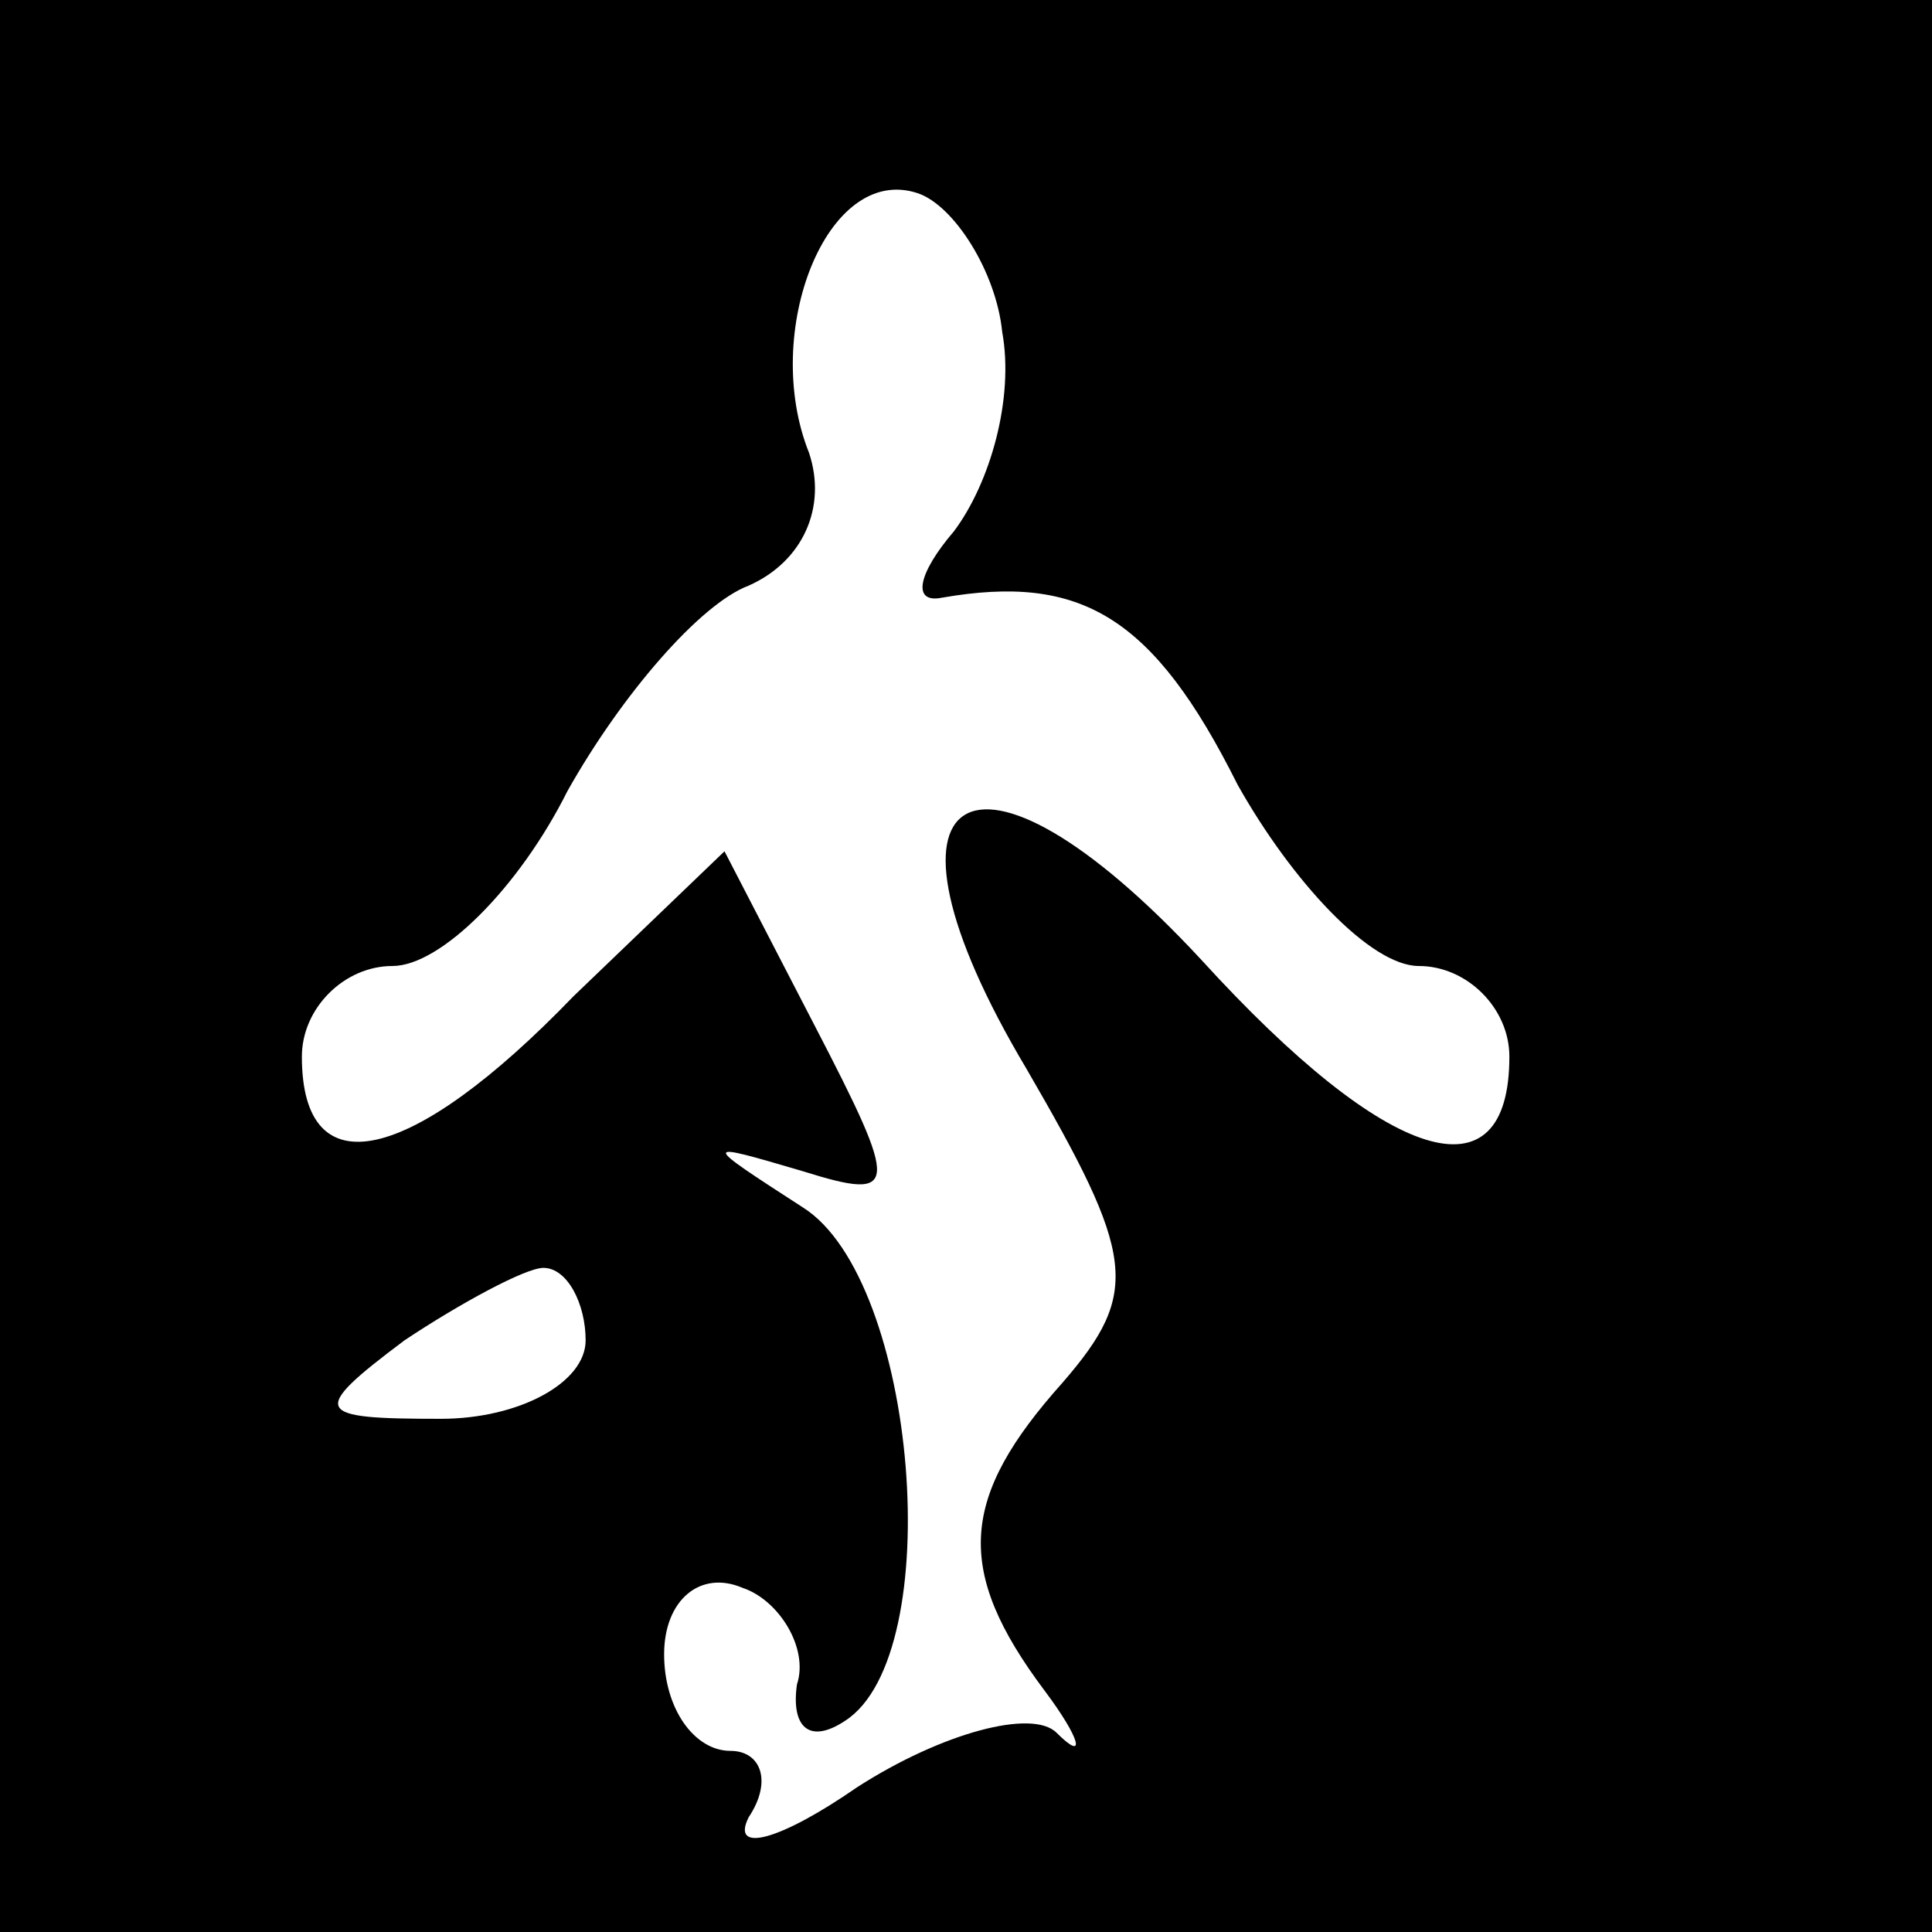 <?xml version="1.0" standalone="no"?>
<!DOCTYPE svg PUBLIC "-//W3C//DTD SVG 20010904//EN"
 "http://www.w3.org/TR/2001/REC-SVG-20010904/DTD/svg10.dtd">
<svg version="1.0" xmlns="http://www.w3.org/2000/svg"
 width="32pt" height="32pt" viewBox="0 0 32 32"
 preserveAspectRatio="xMidYMid meet">
<rect x="0" y="0" width="32" height="32" fill="#808080" stroke="none"/>
<g transform="translate(0,32) scale(0.1,-0.1)"
fill="#000000" stroke="none">
<path fill="#000000" stroke="none" d="M0 160 l0 -160 160 0 160 0 0 160 0
160 -160 0 -160 0 0 -160z"/>
<path fill="#ffffff" stroke="none" d="M166 265 c2 -11 -2 -25 -8 -33 -6 -7
-7 -12 -2 -11 23 4 35 -3 49 -31 9 -16 22 -30 30 -30 8 0 15 -7 15 -15 0 -24
-20 -18 -51 16 -38 41 -57 29 -29 -18 18 -31 19 -37 6 -52 -17 -19 -18 -31 -3
-51 6 -8 7 -12 2 -7 -4 4 -19 0 -33 -9 -13 -9 -21 -11 -18 -5 4 6 2 11 -3 11
-6 0 -11 7 -11 16 0 9 6 14 13 11 6 -2 11 -10 9 -16 -1 -7 2 -10 8 -6 17 11
12 73 -7 85 -17 11 -17 11 0 6 16 -5 16 -3 2 24 l-15 29 -25 -24 c-27 -28 -45
-32 -45 -10 0 8 7 15 15 15 8 0 21 13 29 29 9 16 22 31 30 34 9 4 13 13 10 22
-8 20 3 48 18 43 6 -2 13 -13 14 -23z"/>
<path fill="#ffffff" stroke="none" d="M97 98 c0 -7 -11 -13 -24 -13 -21 0
-22 1 -6 13 9 6 20 12 23 12 4 0 7 -6 7 -12z"/>
</g>
</svg>
